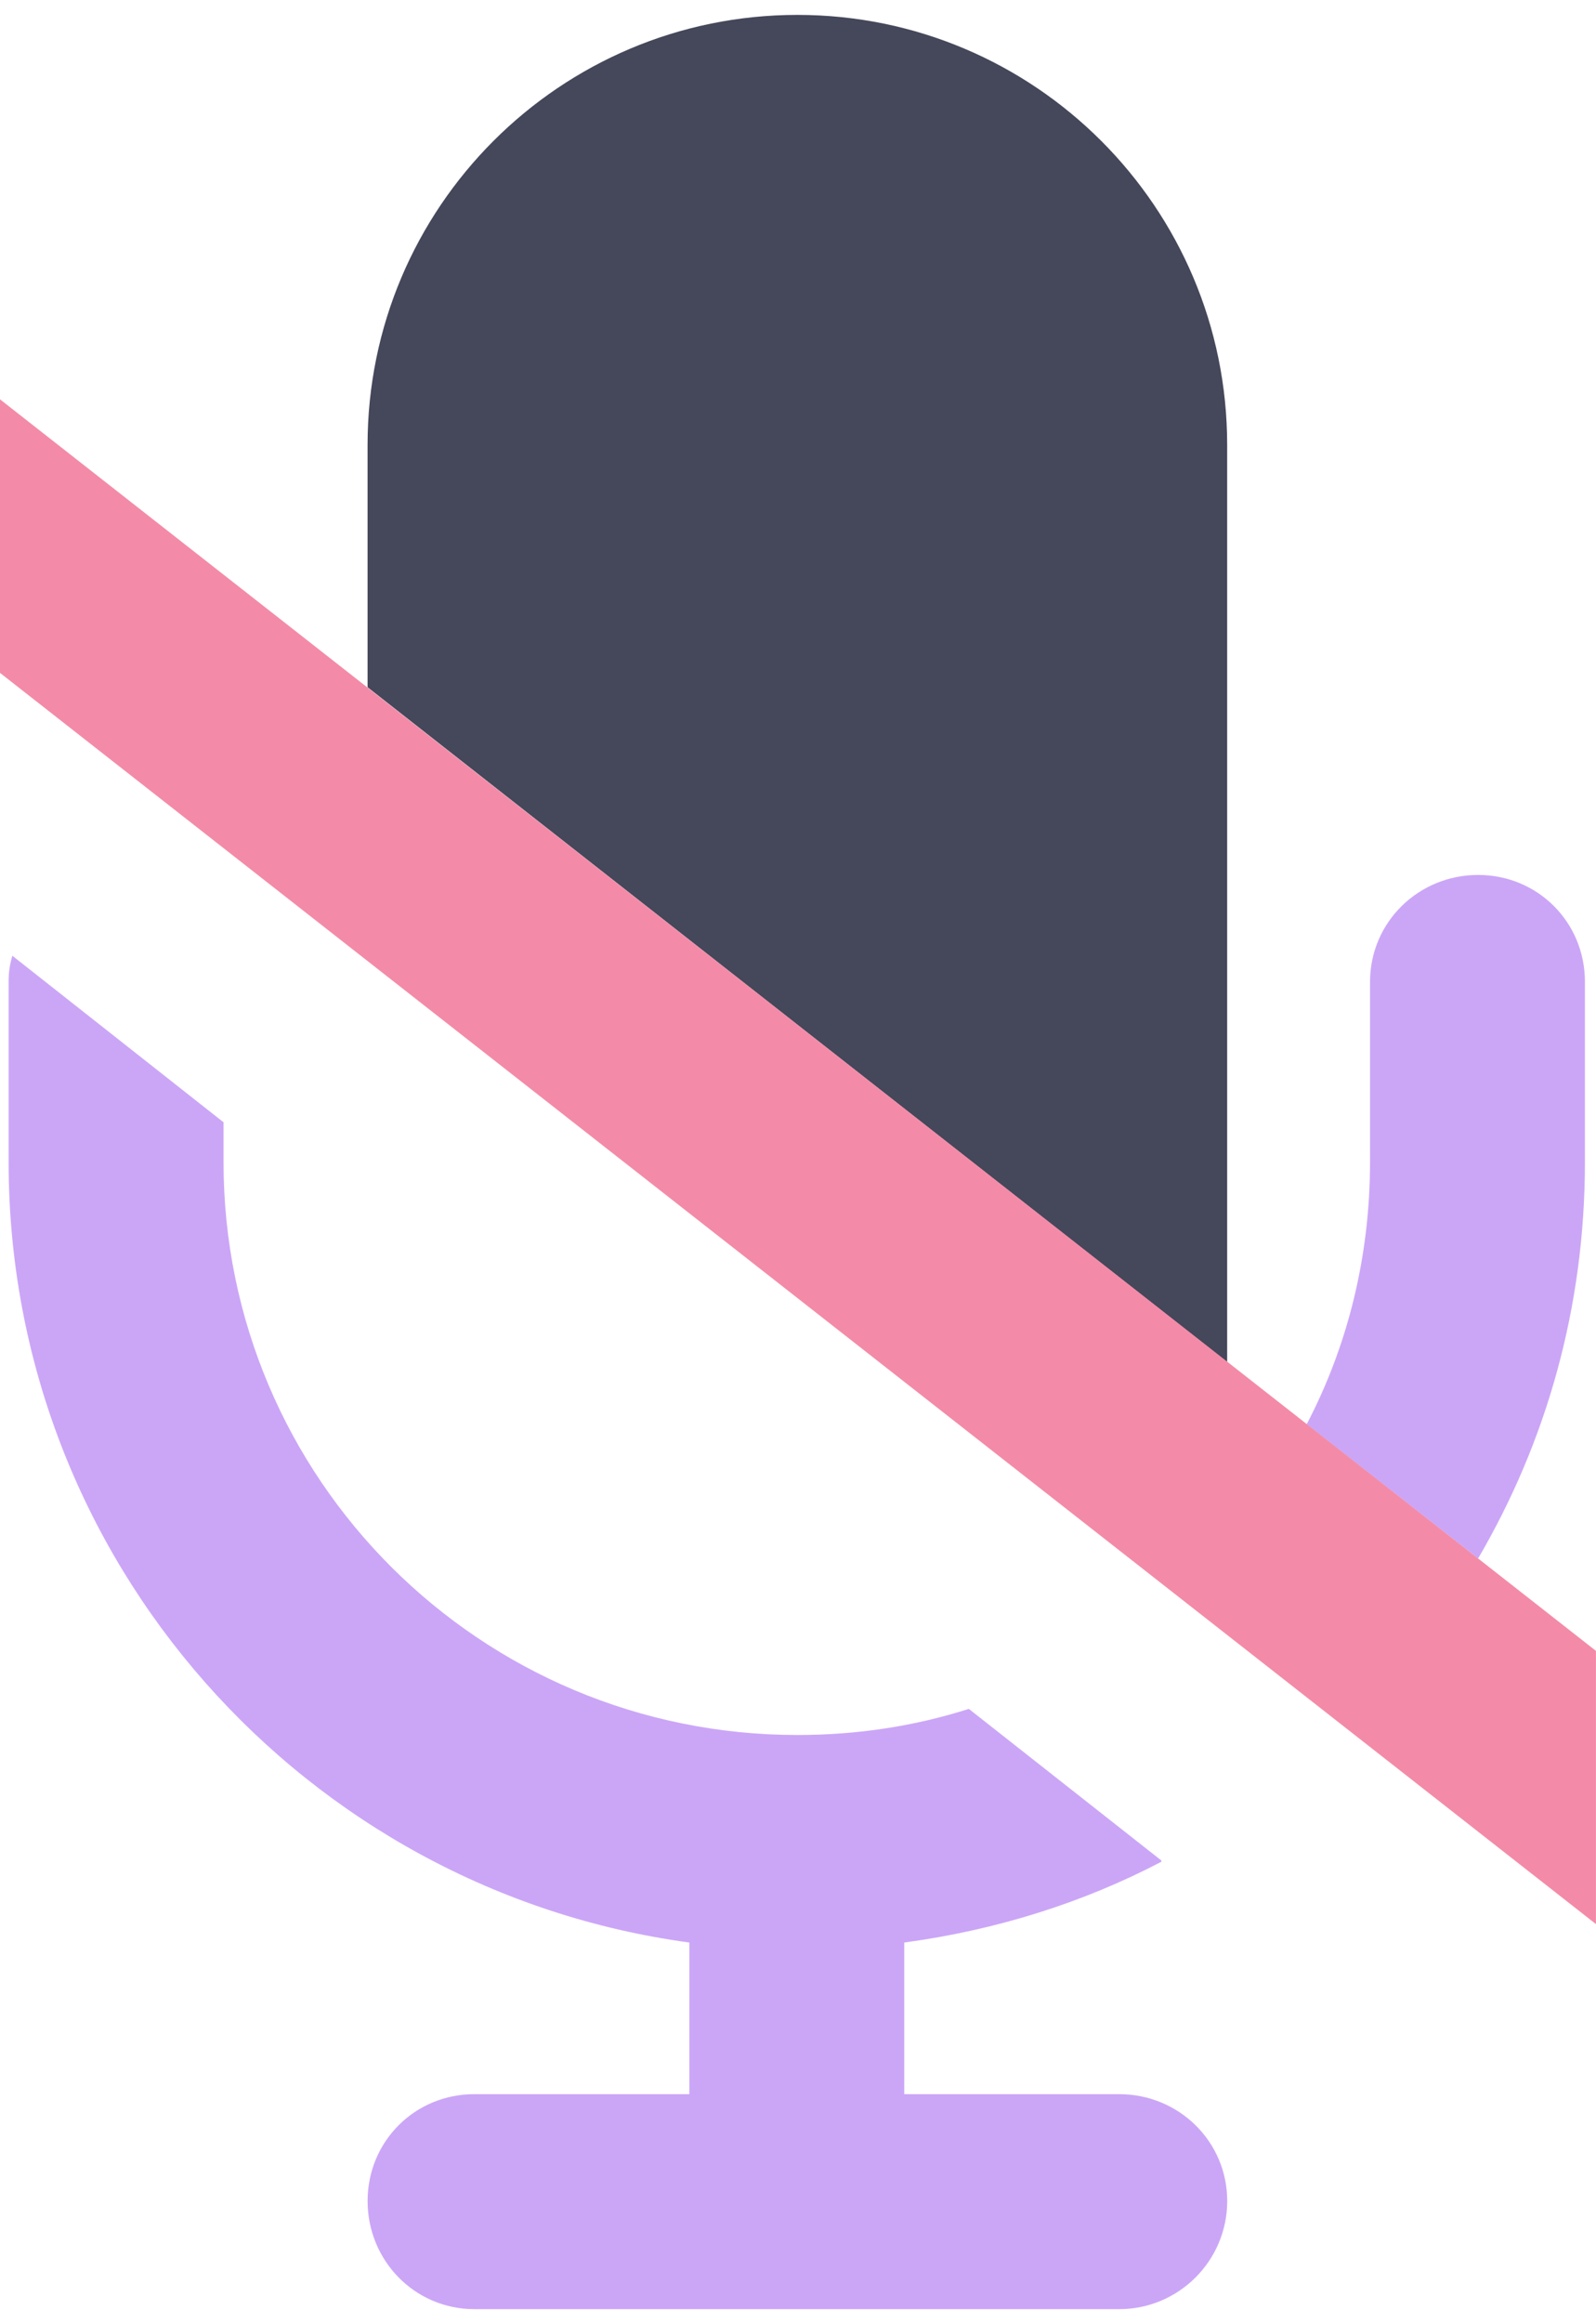 <svg width="351.97" height="512" fill="#45475a" version="1.1" viewBox="0 0 351.97 512" xmlns="http://www.w3.org/2000/svg">
	<path d="m325.97 192.86c-13.149 0-23.832 10.411-23.832 23.561v39.721c0 20.82-4.933 40.544-13.973 57.803l37.805 29.586c15.067-25.751 23.559-55.337 23.559-87.389v-39.721c0-13.149-10.409-23.561-23.559-23.561zm-323.25 17.807c-.548 1.918-.82 3.562-.82 5.754v39.721c0 87.936 65.473 160.53 150.12 172.04v33.422h-47.393c-13.149 0-23.559 10.409-23.559 23.559s10.409 23.832 23.559 23.832h142.18c13.149 0 23.834-10.683 23.834-23.832s-10.685-23.559-23.834-23.559h-47.393v-33.422c20.272-2.739 39.449-8.767 56.707-17.807v-.273l-42.461-33.422c-12.054 3.835-24.655 5.754-37.805 5.754-69.856 0-126.56-56.433-126.56-126.29v-8.766z" style="fill:#cba6f7;paint-order:markers fill stroke;stroke-linecap:square;stroke-width:56.844"/>
	<path d="m270.63 300.24v-202.17c0-52.323-42.462-94.785-94.785-94.785s-94.783 42.462-94.783 94.785v53.418z"/>
	<path d="m0 88.025 351.96 275.87v60.223l-351.96-275.8z" style="fill:#f38ba8;paint-order:markers fill stroke;stroke-linecap:square;stroke-width:177.42"/>
</svg>
